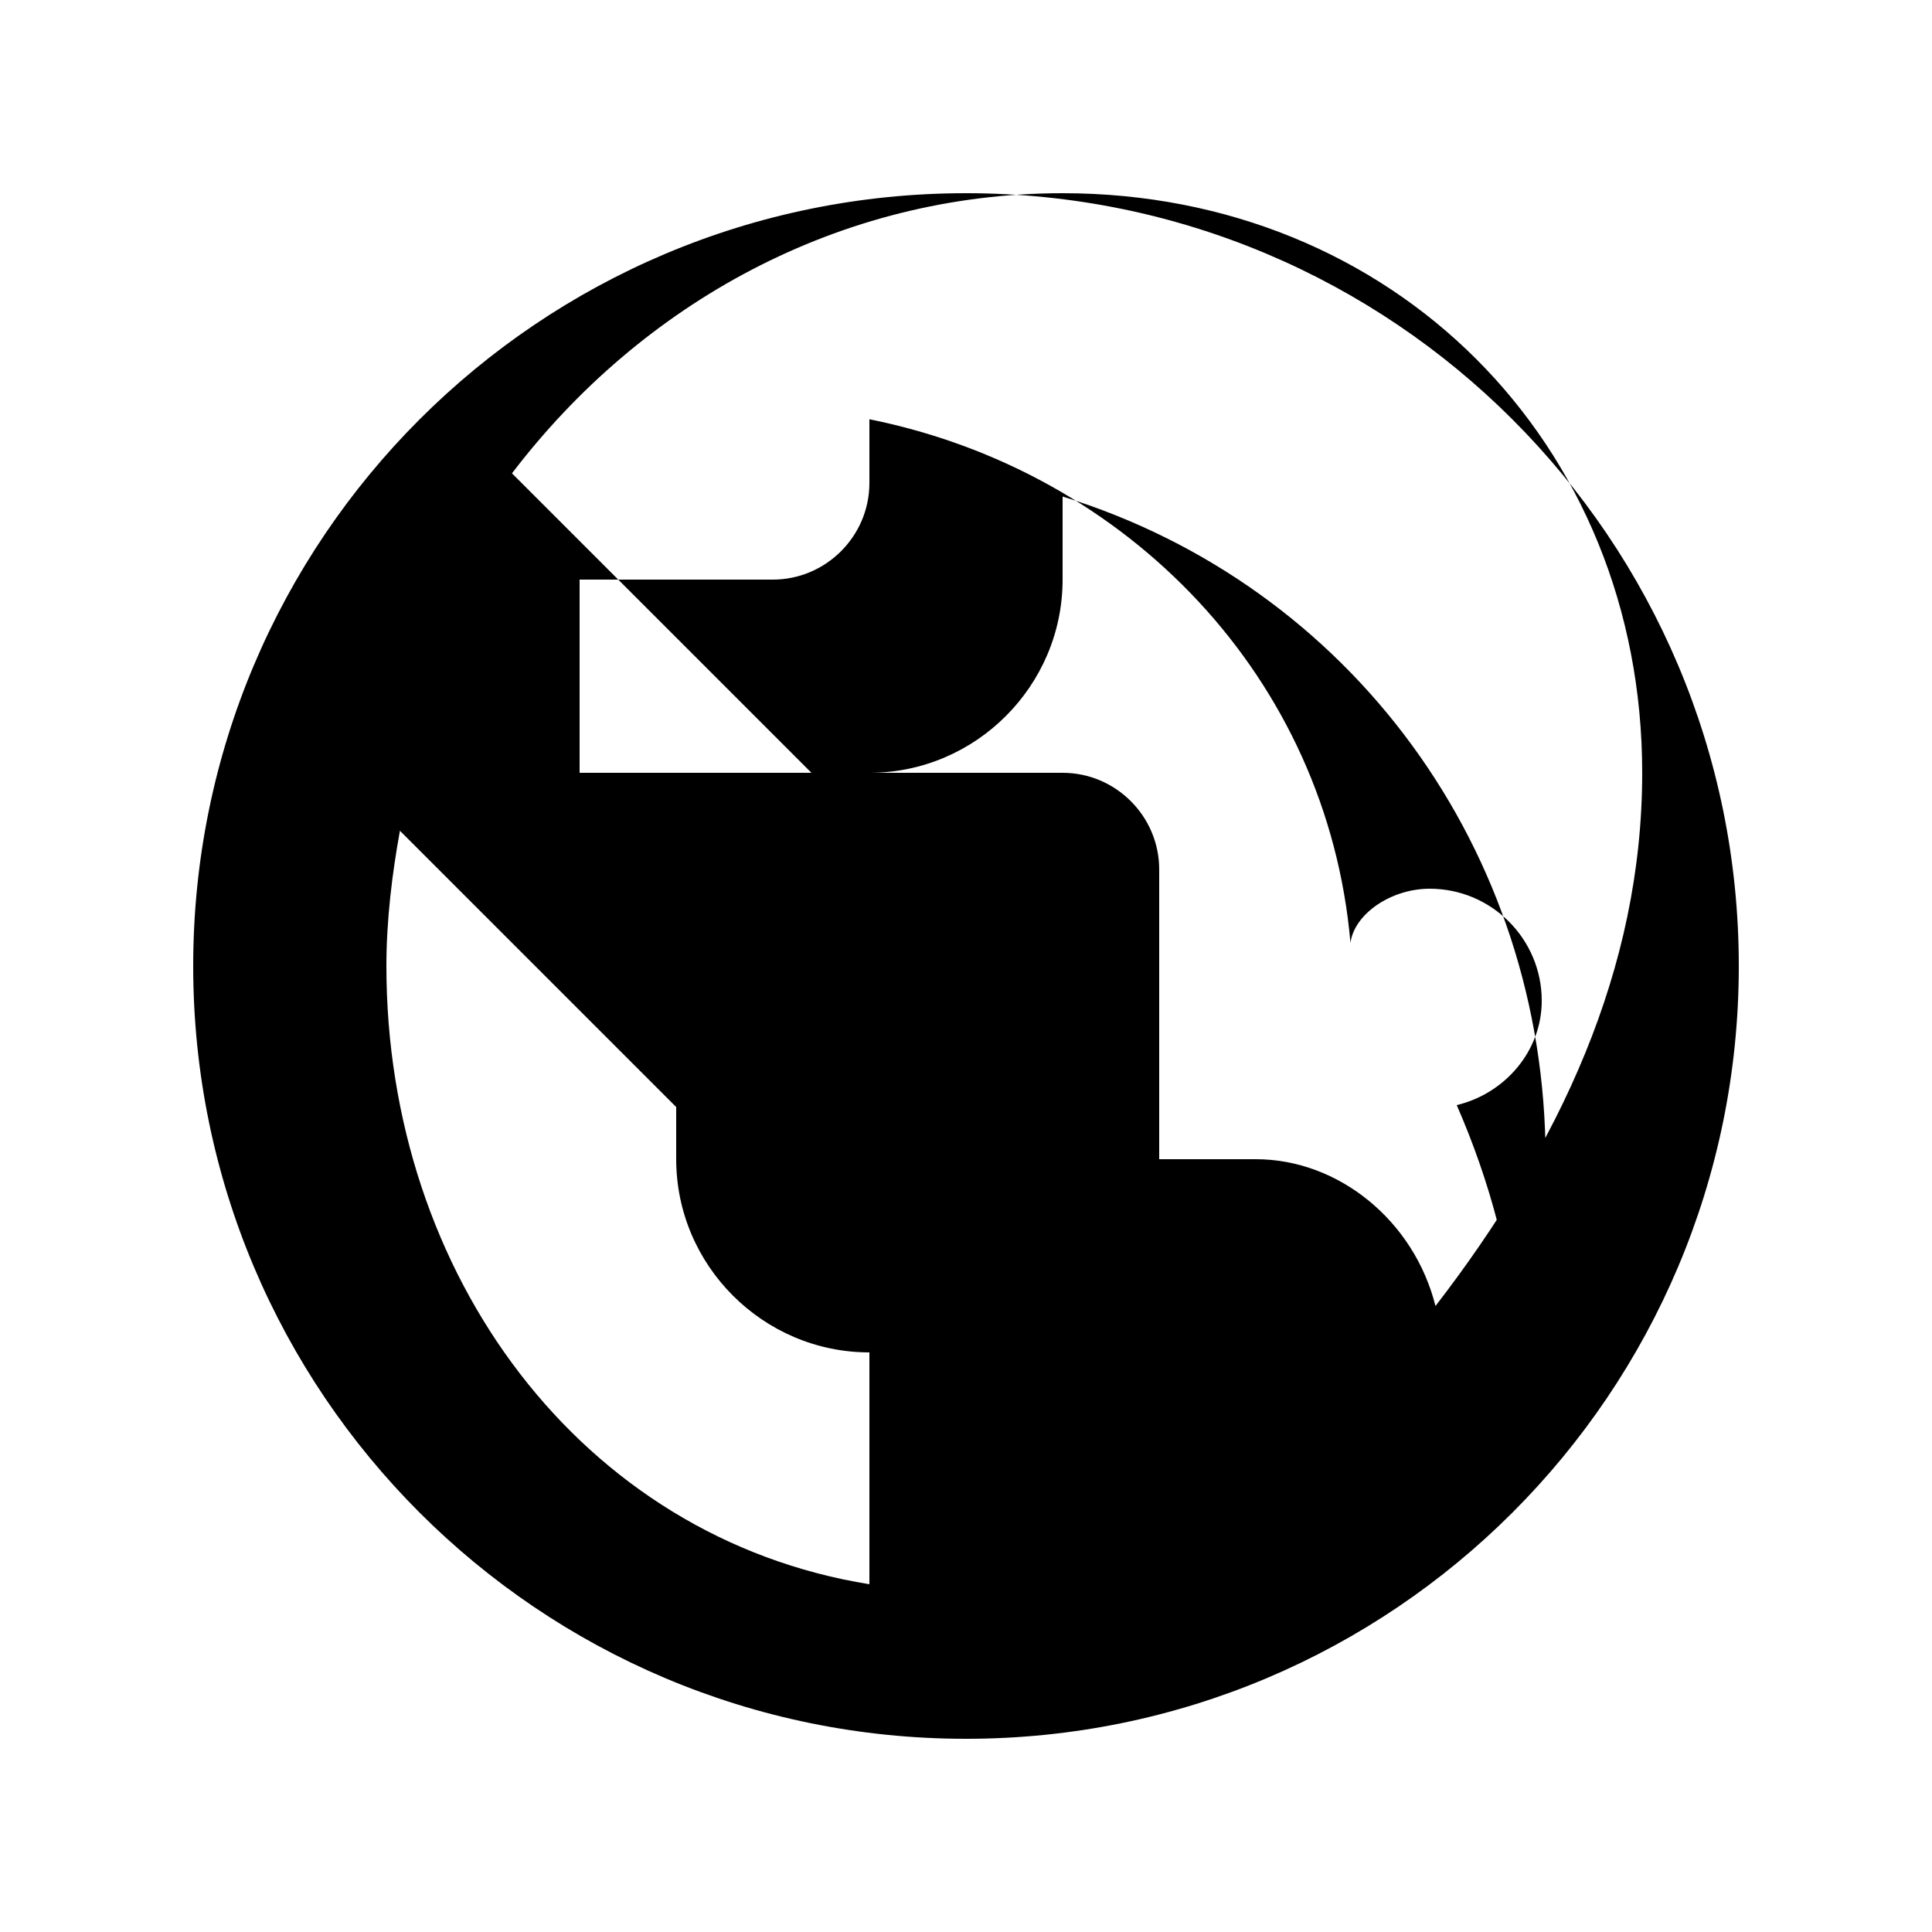 <svg width="20" height="20" viewBox="0 0 20 20" fill="none" xmlns="http://www.w3.org/2000/svg">
  <path d="M10 2C5.58 2 2 5.58 2 10C2 14.42 5.58 18 10 18C14.42 18 18 14.42 18 10C18 5.58 14.42 2 10 2ZM9 16.4C6.02 15.92 4 13.2 4 10C4 9.52 4.06 9.04 4.14 8.6L7 11.46V12C7 13.1 7.9 14 9 14V16.4ZM14.86 13.52C14.64 12.64 13.86 12 13 12H12V9C12 8.45 11.55 8 11 8H6V6H8C8.55 6 9 5.55 9 5V4.34C11.68 4.88 13.74 7.02 13.98 9.76C14.02 9.46 14.4 9.2 14.8 9.2C15.44 9.2 15.96 9.72 15.96 10.36C15.96 10.88 15.58 11.32 15.08 11.44C15.42 12.22 15.66 13.08 15.72 14C15.94 13.36 16 12.7 16 12C16 8.8 13.98 6.06 11 5.14V6C11 7.1 10.1 8 9 8H8.4L5.3 4.9C6.64 3.14 8.69 2 11 2C14.42 2 17 4.58 17 8C17 10.04 16.14 11.86 14.86 13.52Z" fill="currentColor"/>
</svg> 
